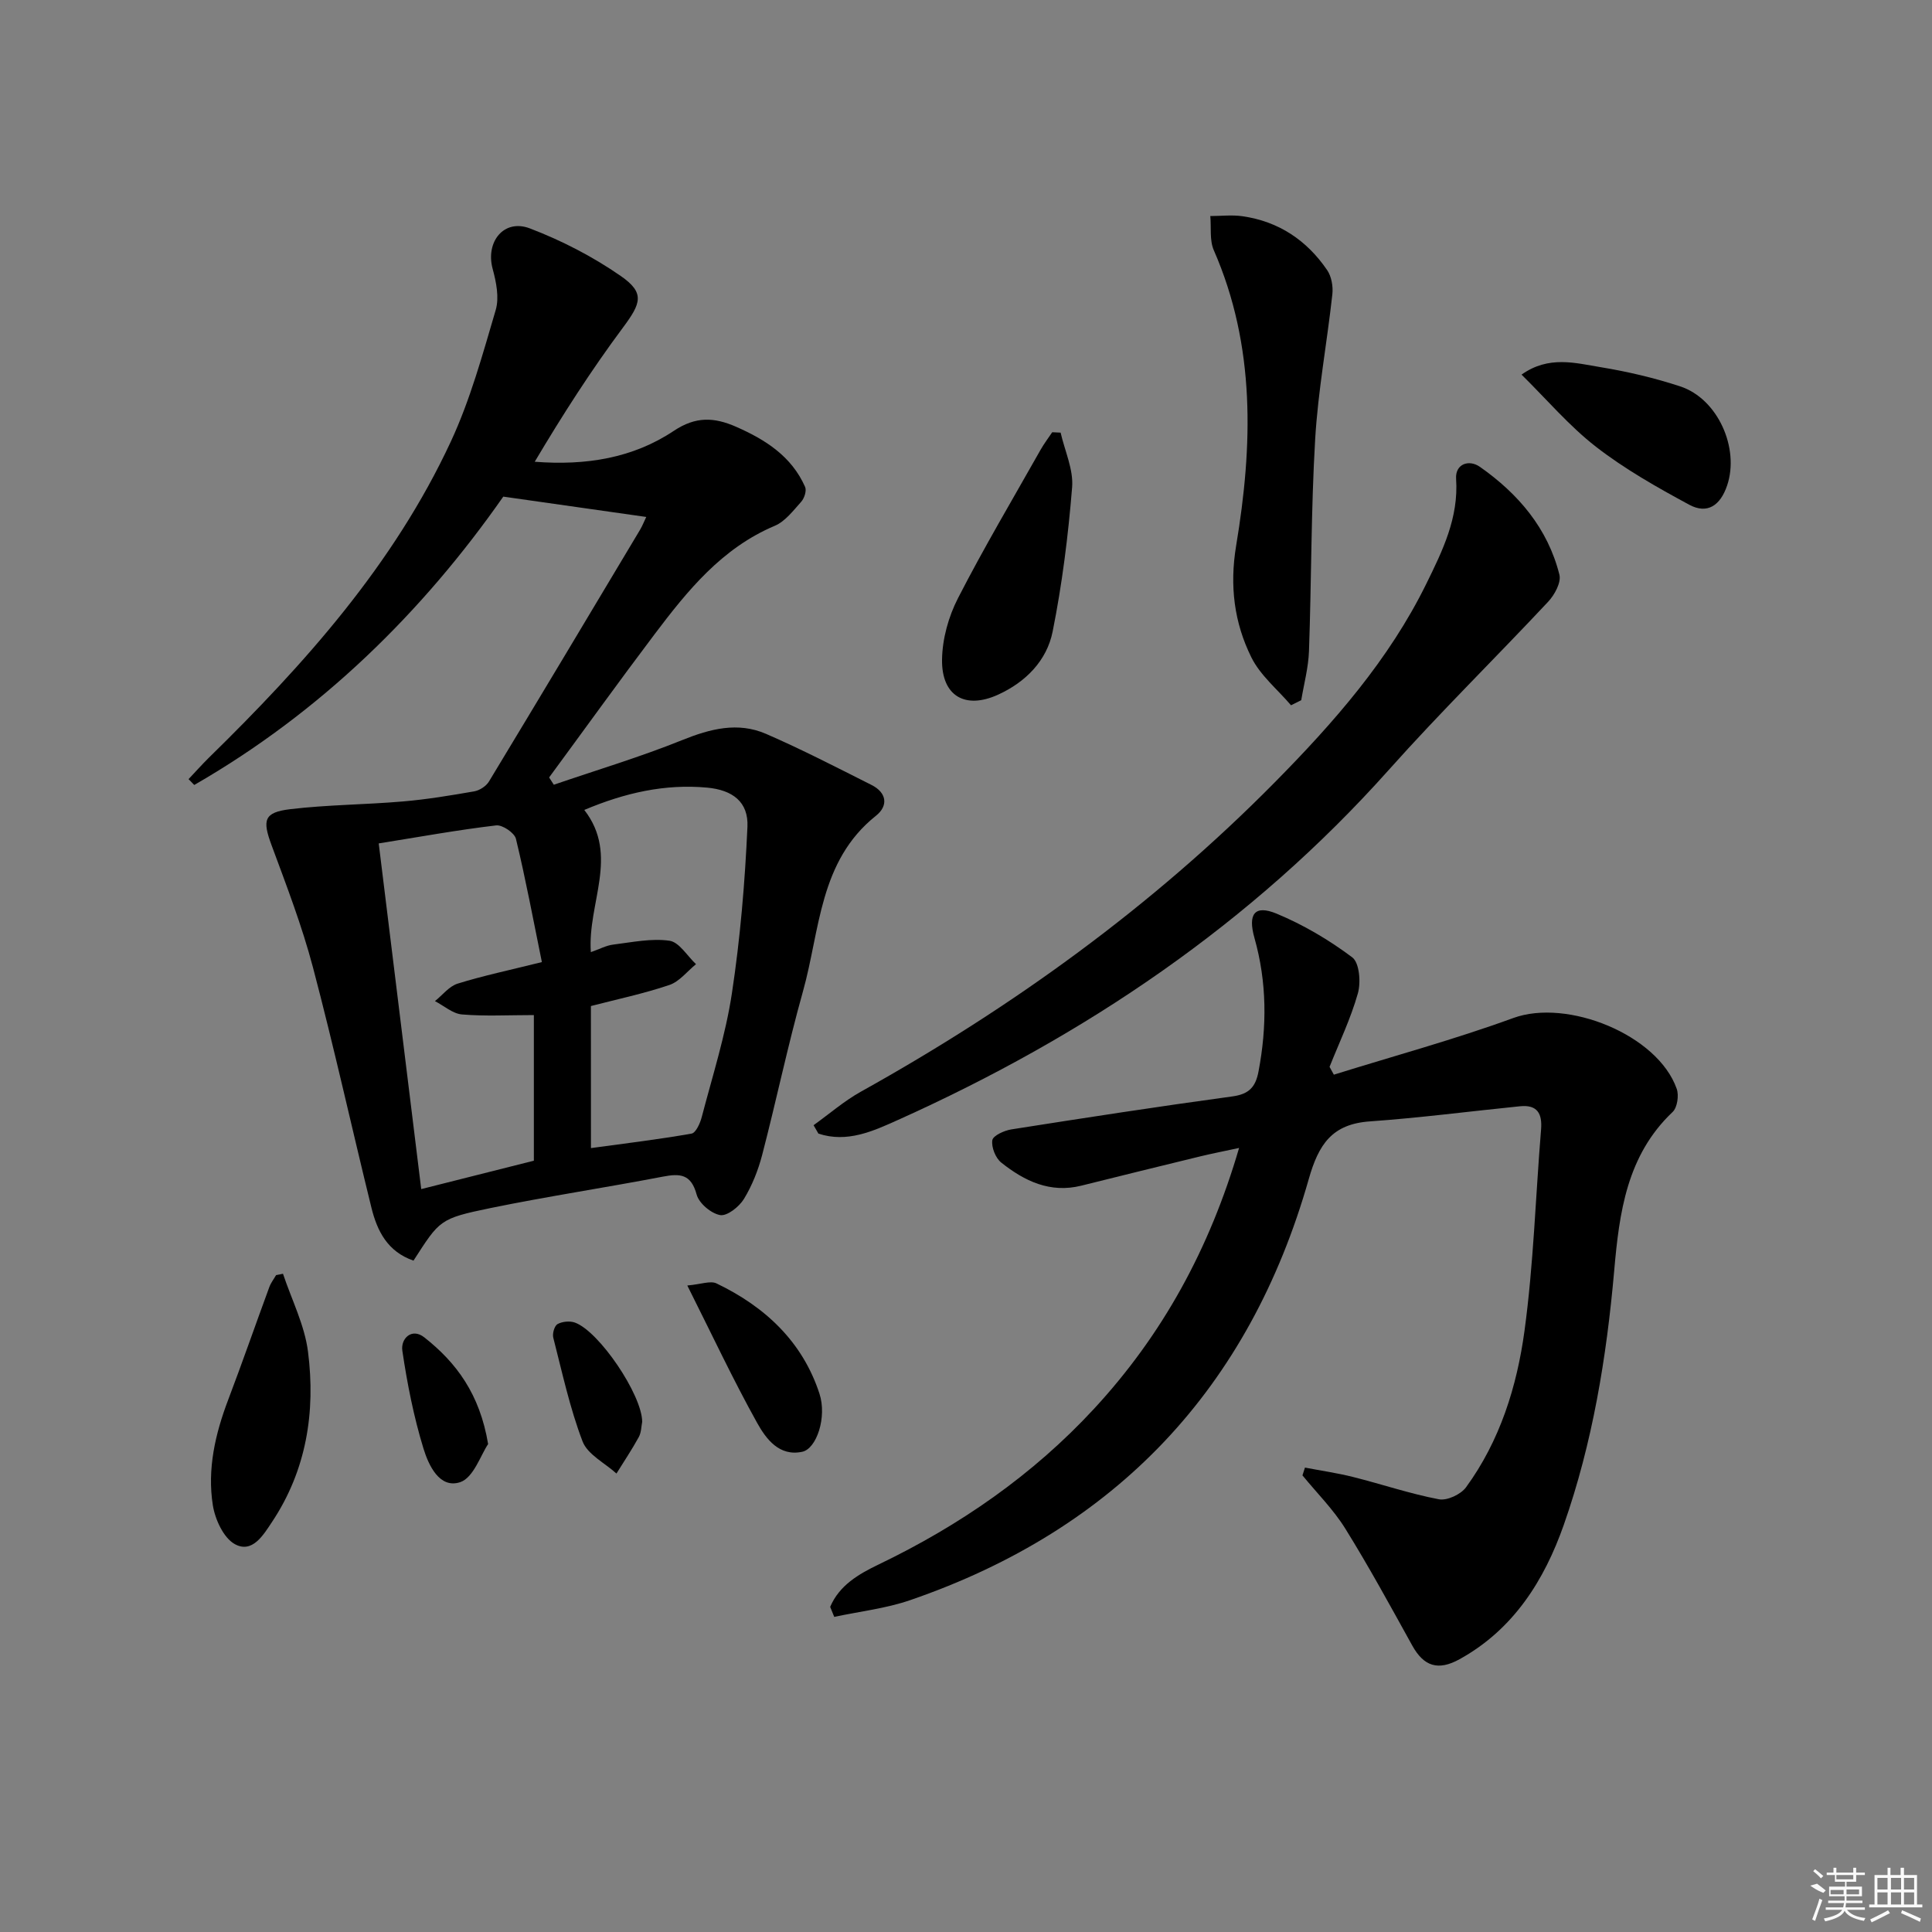 <svg enable-background="new 0 0 400 400" viewBox="0 0 400 400" xmlns="http://www.w3.org/2000/svg"><rect x="0" y="0" width="400" height="400" fill="#808080" stroke="none"/><path d="m85.61 261c-5.4-1.87-7.52-6.15-8.71-10.96-4.08-16.58-7.75-33.26-12.11-49.77-2.27-8.59-5.48-16.94-8.57-25.29-1.92-5.2-1.61-6.79 3.88-7.45 7.73-.92 15.57-.93 23.34-1.6 4.94-.42 9.86-1.24 14.75-2.09 1.11-.2 2.46-1.07 3.04-2.03 10.49-17.34 20.89-34.73 31.29-52.13.49-.83.84-1.74 1.28-2.65-9.78-1.39-19.34-2.75-29.6-4.21-16.76 23.98-37.82 44.65-63.98 59.7-.39-.4-.79-.8-1.18-1.21 1.4-1.48 2.76-3.01 4.21-4.44 19.84-19.42 38.26-40 50.09-65.45 4.02-8.65 6.58-18.03 9.29-27.23.76-2.57.11-5.79-.63-8.52-1.52-5.59 2.32-10.44 7.71-8.38 6.58 2.51 13.03 5.84 18.81 9.85 5.06 3.51 4.19 5.66.45 10.69-6.58 8.84-12.54 18.14-18.26 27.77 10.65.83 20.37-.77 28.8-6.4 4.53-3.02 8.34-2.83 12.87-.85 6.11 2.68 11.5 6.12 14.31 12.46.34.77-.15 2.33-.79 3.05-1.66 1.85-3.33 4.09-5.49 5-10.96 4.63-18.06 13.41-24.9 22.47-7.39 9.79-14.55 19.75-21.82 29.63.32.5.65 1.01.97 1.51 8.88-3.04 17.89-5.74 26.58-9.24 5.82-2.35 11.52-3.82 17.36-1.29 7.41 3.22 14.61 6.94 21.84 10.58 3.15 1.58 3.53 4.3.91 6.38-11.78 9.38-11.55 23.69-15.11 36.37-3.14 11.19-5.51 22.59-8.44 33.84-.83 3.18-2.09 6.36-3.79 9.14-.99 1.61-3.47 3.57-4.91 3.32-1.88-.33-4.38-2.44-4.87-4.26-1.15-4.24-3.42-4.39-6.99-3.7-11.88 2.28-23.86 4.08-35.71 6.51-10.54 2.18-10.48 2.45-15.92 10.88zm36.74-23.3c7.16-.98 14.03-1.8 20.83-3 .89-.16 1.78-2.15 2.11-3.43 2.22-8.5 4.93-16.95 6.24-25.6 1.73-11.4 2.7-22.96 3.22-34.49.23-5.17-3.09-7.62-8.33-8.11-8.77-.81-17.06 1.08-25.45 4.62 7.32 9.41.62 19.36 1.36 29.44 1.86-.65 3.2-1.39 4.62-1.56 3.88-.48 7.88-1.34 11.66-.8 2.02.29 3.67 3.15 5.49 4.85-1.82 1.48-3.42 3.6-5.51 4.31-5.3 1.79-10.81 2.95-16.25 4.36.01 9.93.01 19.53.01 29.41zm-43.94-63.08c2.98 24.25 5.88 47.83 8.8 71.57 8.24-2.08 15.75-3.97 23.32-5.88 0-10.05 0-20.09 0-30.15-5.24 0-10.09.27-14.88-.13-1.93-.16-3.74-1.8-5.6-2.76 1.56-1.24 2.93-3.07 4.7-3.62 5.3-1.65 10.75-2.79 17.44-4.46-1.8-8.81-3.36-17.22-5.37-25.52-.3-1.24-2.81-2.94-4.1-2.78-7.89.93-15.71 2.35-24.31 3.73z"/><path d="m171.88 332.69c1.88-4.46 5.89-6.79 10.03-8.78 16.82-8.09 31.92-18.52 44.62-32.26 14.14-15.3 23.89-33.05 30.01-53.98-3.12.67-5.58 1.15-8.02 1.74-8.22 2-16.44 4.02-24.65 6.07-6.45 1.61-11.77-.96-16.56-4.77-1.19-.94-2.08-3.18-1.86-4.64.14-.95 2.47-2.01 3.94-2.24 15.24-2.4 30.48-4.75 45.77-6.83 3.43-.47 4.79-1.93 5.4-5.15 1.77-9.31 1.75-18.5-.84-27.66-1.4-4.97.05-6.9 4.56-5.04 5.55 2.3 10.88 5.45 15.69 9.06 1.48 1.11 1.81 5.15 1.17 7.43-1.47 5.22-3.85 10.17-5.87 15.24.3.54.59 1.08.89 1.62 12.4-3.87 24.96-7.28 37.15-11.73 11.17-4.08 29.9 3.45 33.84 14.67.48 1.37.12 3.86-.85 4.78-9.51 9.01-11.04 20.83-12.1 32.88-1.58 17.93-4.48 35.68-10.45 52.65-4.01 11.38-10.35 21.58-21.56 27.77-4.45 2.46-7.4 1.49-9.8-2.83-4.5-8.13-8.95-16.3-13.85-24.19-2.47-3.98-5.89-7.38-8.88-11.04.17-.54.35-1.07.52-1.61 3.33.64 6.7 1.12 9.99 1.95 5.93 1.49 11.75 3.47 17.74 4.61 1.7.32 4.55-1.01 5.62-2.49 7.02-9.62 10.53-20.86 12.1-32.38 1.88-13.79 2.29-27.78 3.43-41.68.28-3.35-.81-5.18-4.36-4.82-10.36 1.04-20.69 2.4-31.07 3.13-7.82.55-10.61 4.7-12.67 11.96-12.3 43.26-39.87 72.49-82.51 87.16-5.05 1.74-10.48 2.34-15.73 3.47-.3-.7-.57-1.39-.84-2.07z"/><path d="m168.44 232.96c3.27-2.34 6.34-5.02 9.83-6.96 31.44-17.51 60.36-38.4 85.68-64.05 12.18-12.34 23.63-25.35 31.36-41.1 3.35-6.82 6.71-13.64 6.16-21.72-.21-3.07 2.65-4.07 4.92-2.48 7.95 5.57 14.07 12.74 16.47 22.34.4 1.6-1 4.17-2.33 5.59-10.92 11.67-22.35 22.88-32.98 34.8-28.43 31.85-62.91 55.08-101.58 72.47-5.23 2.35-10.58 4.82-16.53 2.85-.33-.58-.66-1.16-1-1.74z"/><path d="m267.29 146.02c-2.79-3.28-6.36-6.18-8.21-9.92-3.56-7.19-4.53-14.82-3.15-23.12 3.44-20.66 4.07-41.29-4.62-61.16-.91-2.07-.51-4.71-.73-7.09 2.23 0 4.49-.28 6.67.04 7.48 1.07 13.31 4.98 17.52 11.15.9 1.32 1.26 3.37 1.08 5-1.1 10.02-2.97 19.99-3.56 30.04-.86 14.59-.76 29.24-1.28 43.85-.12 3.4-1.04 6.77-1.6 10.15-.7.35-1.41.71-2.12 1.06z"/><path d="m219.59 89.57c.86 3.78 2.68 7.64 2.38 11.32-.81 10-2.06 20.03-4.03 29.86-1.21 6.04-5.58 10.47-11.31 13.08-6.79 3.09-11.7.29-11.59-7.28.06-4.28 1.34-8.89 3.31-12.72 5.35-10.43 11.34-20.52 17.11-30.74.71-1.25 1.59-2.4 2.39-3.6.59.04 1.17.06 1.74.08z"/><path d="m315.02 77.56c5.62-4 11.15-2.4 16.43-1.53 5.54.91 11.07 2.21 16.4 3.96 7.82 2.56 12.33 12.81 9.74 20.5-1.4 4.16-4.09 6.04-7.87 4-6.66-3.6-13.33-7.37-19.29-11.99-5.55-4.31-10.2-9.81-15.41-14.94z"/><path d="m58.59 263.72c1.79 5.37 4.48 10.63 5.18 16.14 1.59 12.46-.32 24.53-7.46 35.26-1.79 2.69-4.08 6.57-7.7 4.57-2.33-1.29-4.07-5.1-4.54-8.02-1.19-7.5.49-14.81 3.19-21.9 2.94-7.74 5.65-15.56 8.51-23.32.32-.87.92-1.63 1.39-2.45.48-.09.95-.19 1.43-.28z"/><path d="m142.3 266.15c2.84-.25 4.78-1.04 6.05-.43 10.03 4.81 17.79 12.04 21.31 22.82 1.59 4.88-.6 11.39-3.55 12.03-4.78 1.04-7.52-2.68-9.36-5.99-4.97-8.93-9.32-18.21-14.45-28.43z"/><path d="m132.96 294.37c-.19.9-.17 2.17-.7 3.15-1.42 2.59-3.07 5.05-4.63 7.56-2.41-2.19-5.98-3.94-7.02-6.66-2.64-6.92-4.21-14.26-6.06-21.47-.22-.85.24-2.45.88-2.81.97-.54 2.53-.69 3.58-.32 5.01 1.78 13.91 14.93 13.95 20.55z"/><path d="m101.06 298.98c-1.51 2.2-3.01 6.97-5.79 7.89-4.28 1.41-6.54-3.53-7.59-6.95-2.02-6.59-3.37-13.44-4.38-20.27-.37-2.5 1.94-4.82 4.55-2.76 6.6 5.2 11.48 11.7 13.21 22.09z"/><g fill="#fafafa"><path d="m374.8 390.4 1.4-.4c.7.5 1.3 1 1.8 1.4l-.5.5c-1.5-.6-2.1-1.1-2.7-1.5zm1 7.3-.6-.3c.5-1.4 1.1-2.8 1.5-4.3.2.1.4.2.6.3-.5 1.3-1 2.8-1.5 4.3zm-.4-10.3.4-.4c.4.3 1 .8 1.7 1.4l-.5.5c-.4-.5-1-1-1.6-1.5zm2.5.3h1.7v-1h.6v1h3.5v-1h.6v1h1.8v.5h-1.8v1.4h-2v1h3.2v2h-3.2v.9h3.3v.5h-3.4c0 .3-.1.6-.1.9h4v.5h-3.7c.7.9 1.9 1.5 3.8 1.7-.1.2-.2.4-.3.6-2.1-.4-3.5-1.1-4-2.1-.4 1-1.8 1.7-4 2.2-.1-.2-.2-.4-.3-.6 2.1-.4 3.4-1 3.8-1.8h-3.4v-.5h3.6c.1-.3.1-.6.2-.9h-3.3v-.5h3.4c0-.3 0-.6 0-.9h-3.2v-2h3.3v-1h-2.1v-1.4h-1.7v-.5zm1.1 3.5v1h2.7c0-.3 0-.4 0-.4 0-.1 0-.2 0-.2 0-.1 0-.2 0-.3h-2.7zm1.2-3v.9h3.5v-.9zm4.7 3h-2.6v.6.4h2.6z"/><path d="m393.6 386.7h.6v1.5h2.7v6.1h1.1v.6h-11v-.6h1.1v-6.1h2.7v-1.5h.6v1.5h2.1v-1.5zm-2.7 8.8.4.6c-1.2.6-2.5 1.3-3.8 1.9-.1-.2-.2-.4-.3-.6 1.2-.6 2.5-1.2 3.7-1.9zm-2.2-6.7v2.4h2.1v-2.4zm0 3v2.5h2.1v-2.5zm2.8-3v2.4h2.1v-2.4zm0 3v2.5h2.1v-2.5zm6 6.1c-1.4-.7-2.7-1.3-3.9-1.8l.2-.6c1.5.6 2.7 1.2 3.9 1.7zm-1.2-9.1h-2.1v2.4h2.1zm-2.1 3v2.5h2.1v-2.5z"/></g></svg>